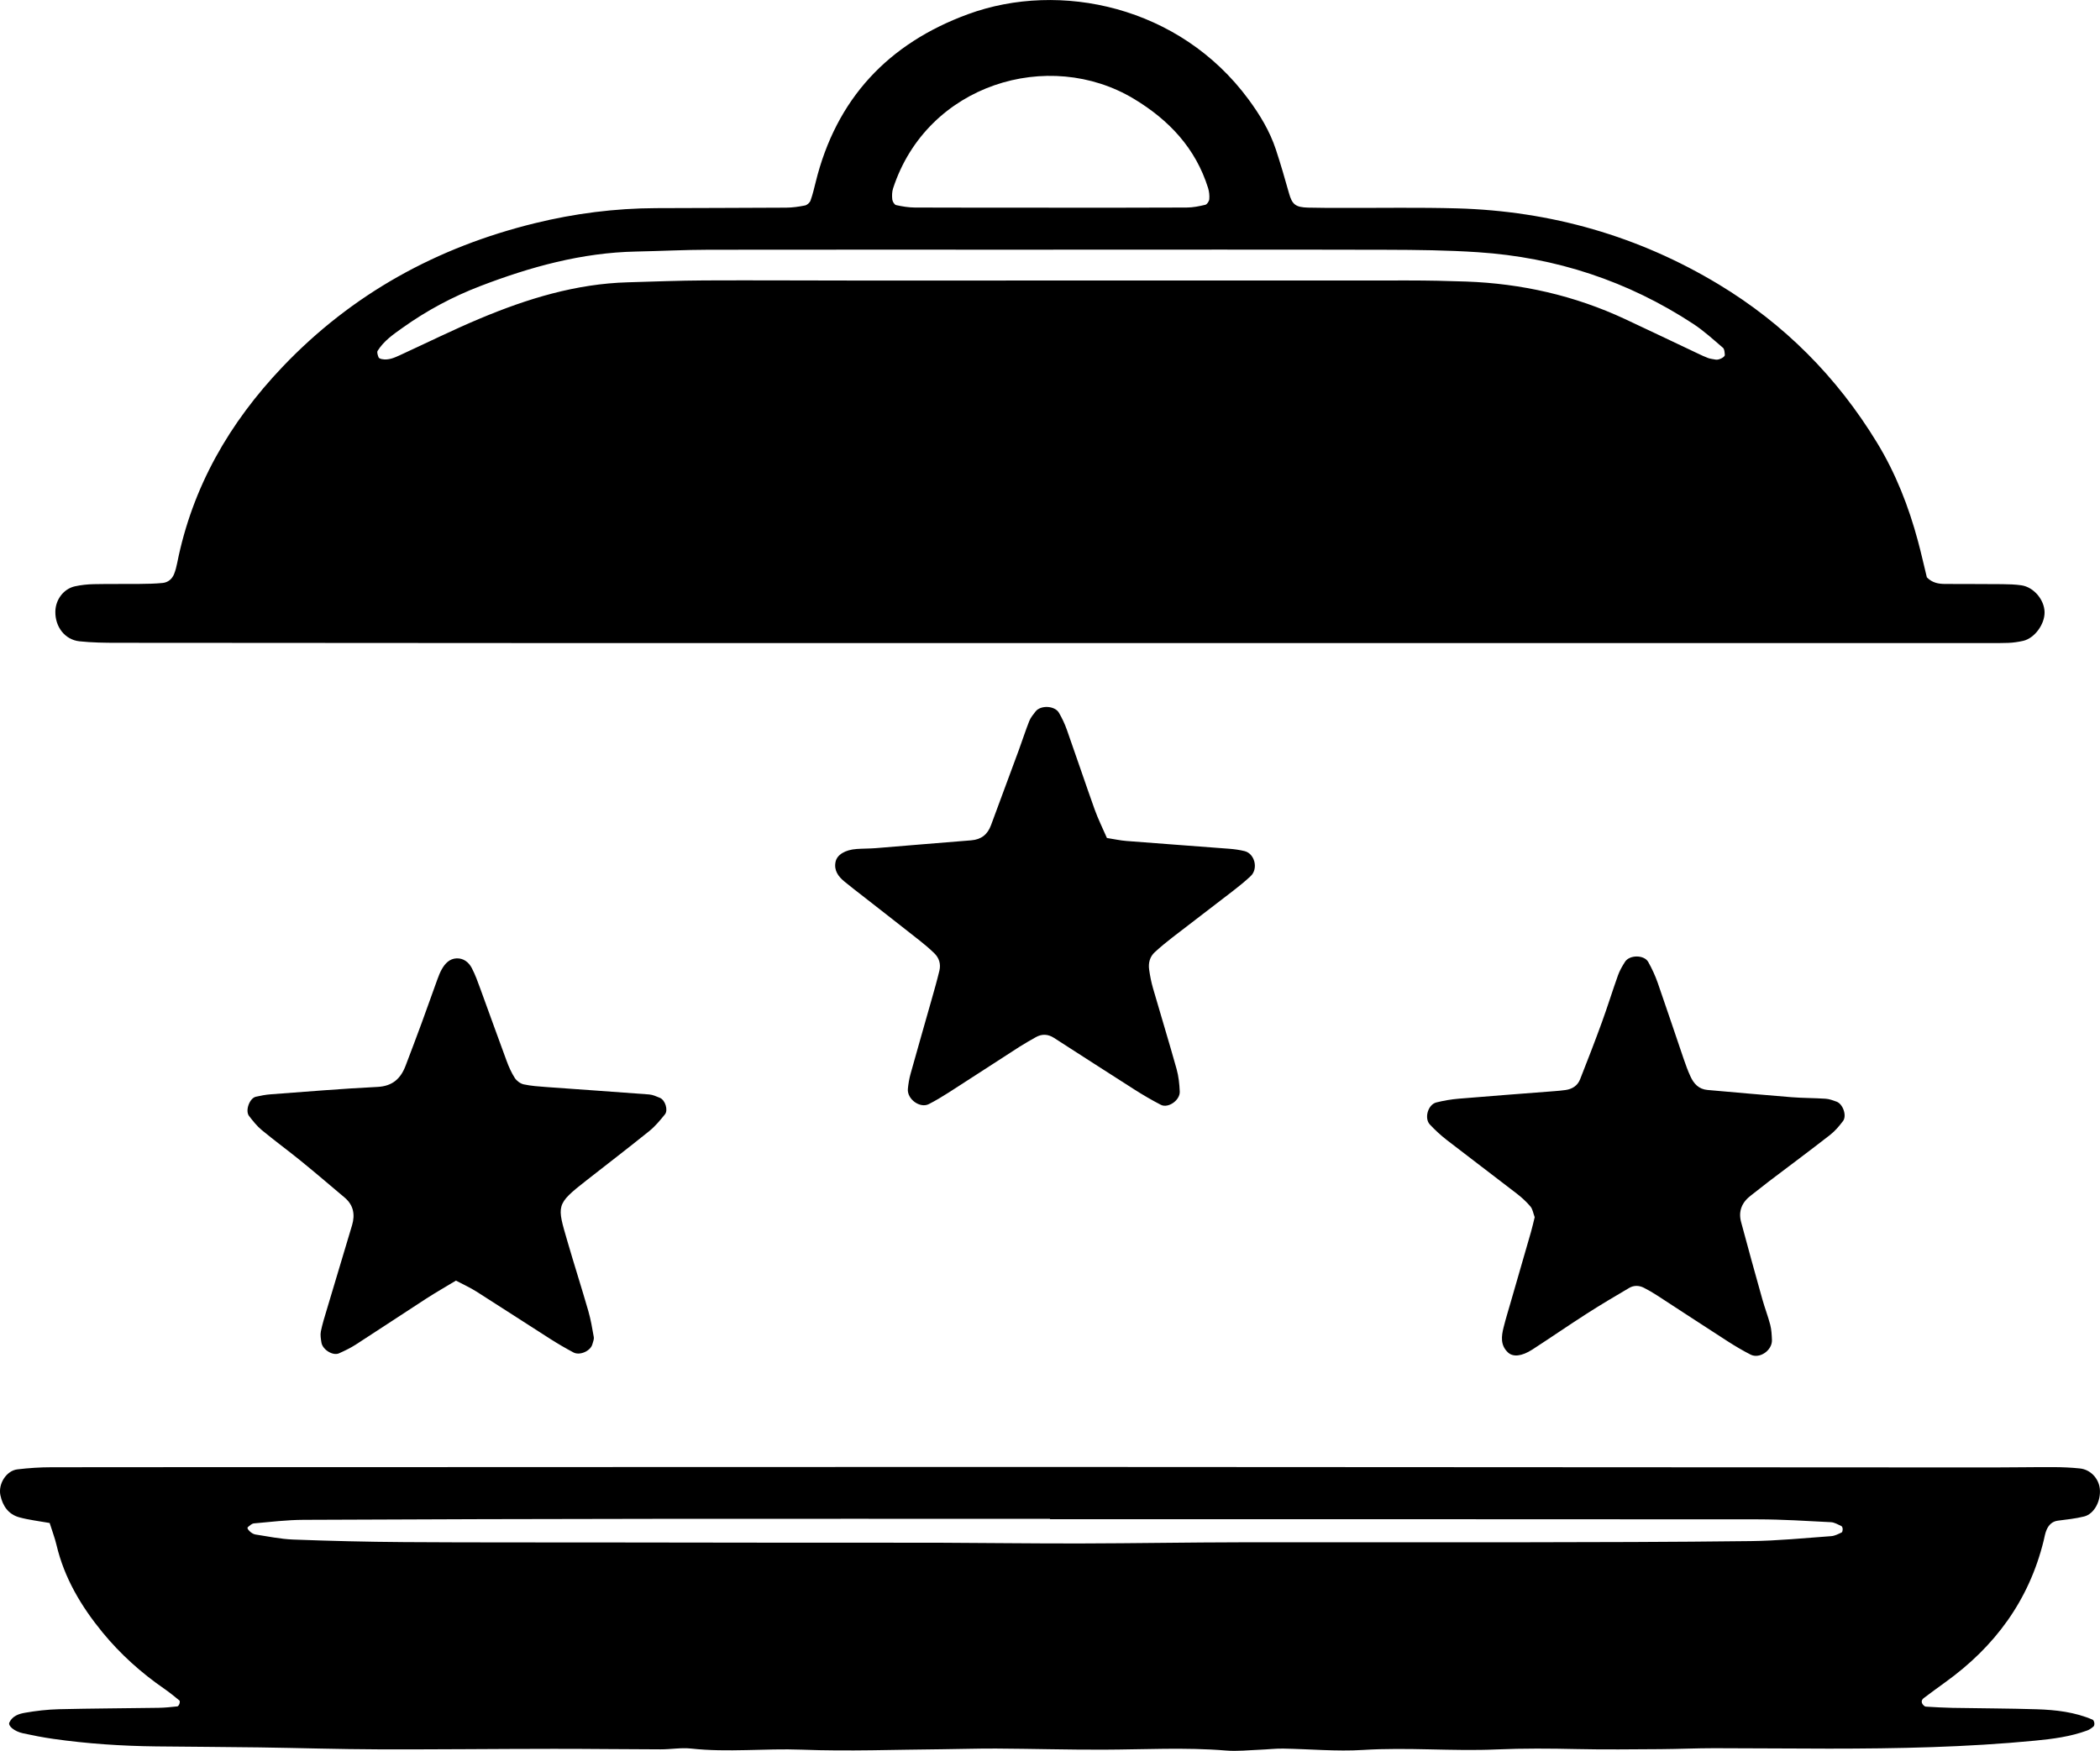 <?xml version="1.0" encoding="UTF-8"?><svg id="Layer_2" xmlns="http://www.w3.org/2000/svg" viewBox="0 0 526.25 438.86"><g id="Layer_6"><path d="m482.89,144.74c1.34,1.36,2.9,1.62,4.52,1.63,4.79.03,9.59,0,14.38.05,1.59.02,3.2.06,4.77.29,3.09.46,5.75,3.62,5.8,6.73.05,3.04-2.51,6.54-5.36,7.19-1.24.28-2.52.47-3.78.51-2.56.08-5.11.04-7.67.04-122.12,0-244.24,0-366.35,0-33.25,0-66.49-.02-99.74-.06-3.19,0-6.4-.04-9.57-.38-3.64-.4-6.09-3.63-6.02-7.46.05-2.99,2.07-5.69,4.91-6.32,1.55-.34,3.16-.51,4.74-.54,3.83-.08,7.67-.02,11.51-.06,1.92-.02,3.84-.05,5.74-.24,1.33-.14,2.35-.97,2.85-2.23.35-.88.6-1.82.78-2.76,3.79-19.07,13.08-35.17,26.38-49.15,17.48-18.37,38.75-30.02,63.25-36.03,9.97-2.45,20.1-3.74,30.37-3.78,10.87-.05,21.74-.05,32.61-.12,1.58-.01,3.17-.24,4.72-.55.53-.11,1.18-.69,1.37-1.2.54-1.49.91-3.05,1.29-4.59,5.13-20.94,18.19-34.82,38.18-42.15,23.06-8.46,53.08-1.99,70.28,21.32,2.86,3.87,5.35,7.98,6.87,12.58,1.2,3.63,2.26,7.31,3.3,10.99.78,2.77,1.61,3.51,4.76,3.59,2.88.08,5.75.06,8.63.07,9.59.03,19.19-.15,28.77.12,23.47.67,45.43,6.93,65.53,19.06,16.42,9.91,29.64,23.22,39.64,39.63,4.69,7.69,7.95,16.01,10.28,24.7.83,3.08,1.52,6.2,2.24,9.13Zm-218.95-82.15h0c-28.77,0-57.55-.04-86.32.01-6.07.01-12.14.33-18.21.45-13.62.27-26.54,3.85-39.11,8.68-6.86,2.63-13.36,6.11-19.39,10.41-2.35,1.67-4.73,3.3-6.28,5.8-.23.37.05,1.12.24,1.64.08.22.51.37.8.43,1.67.34,3.14-.33,4.59-1,6.68-3.07,13.28-6.34,20.05-9.18,11.85-4.97,24.04-8.71,37.04-9.07,6.39-.18,12.78-.44,19.17-.47,12.79-.06,25.58.03,38.36.03,46.04,0,92.08-.03,138.12-.02,4.79,0,9.59.1,14.38.27,13.9.49,27.22,3.52,39.85,9.41,6.08,2.84,12.13,5.74,18.2,8.61.87.41,1.73.83,2.63,1.16.59.21,1.24.26,1.87.39.76.16,2.35-.61,2.3-1.19-.05-.61-.08-1.44-.46-1.77-2.42-2.07-4.79-4.25-7.44-5.99-16.38-10.75-34.43-16.68-53.95-17.97-7.65-.51-15.33-.59-23-.61-27.81-.07-55.63-.03-83.44-.03Zm-1.11-10.53h0c11.51,0,23.02.02,34.53-.04,1.57,0,3.16-.32,4.69-.69.44-.11.95-.89.99-1.41.08-.92-.03-1.91-.3-2.79-3.12-9.99-9.81-17.06-18.57-22.34-21.34-12.87-51.82-3.72-60.36,22.4-.29.87-.31,1.89-.21,2.81.06.52.54,1.32.96,1.41,1.54.34,3.13.6,4.7.61,11.19.05,22.38.03,33.58.03Z" stroke-width="0"/><path d="m12.43,381.74c-2.67-.48-5.19-.76-7.6-1.42-2.71-.74-4.16-2.84-4.73-5.52-.6-2.85,1.49-6.17,4.25-6.5,2.84-.34,5.72-.53,8.59-.53,29.41-.04,58.82-.03,88.23-.03,54.99-.01,109.97-.05,164.96-.04,77.68.02,155.37.09,233.05.12,5.11,0,10.23-.1,15.34-.08,2.23,0,4.47.1,6.69.33,2.64.27,4.71,2.48,4.99,5.07.33,3.05-1.4,6.34-3.93,6.97-2.15.54-4.38.76-6.59,1.05-1.44.19-2.28,1.09-2.81,2.28-.38.86-.52,1.84-.75,2.77-3.68,14.96-12.23,26.52-24.62,35.43-1.81,1.3-3.6,2.63-5.38,3.96-.64.48-.72,1.09-.22,1.7.17.21.46.46.7.47,2.23.13,4.45.27,6.68.31,7.03.13,14.07.13,21.09.35,4.79.15,9.56.69,14.04,2.62.22.1.38.53.42.83.04.28-.02.71-.21.87-.46.4-.99.78-1.55.99-4.23,1.56-8.64,2.13-13.11,2.56-17.19,1.66-34.43,2-51.68,2-9.56,0-19.12-.11-28.69-.11-4.46,0-8.93.21-13.39.24-7.02.04-14.04.14-21.05-.02-6.69-.15-13.42-.2-20.07.09-11.18.49-22.33-.57-33.51.13-6.65.41-13.36-.23-20.04-.34-1.91-.03-3.83.21-5.74.28-2.87.11-5.77.44-8.62.2-10.22-.83-20.43-.24-30.65-.21-8.94.03-17.88-.23-26.81-.28-4.47-.03-8.95.13-13.42.17-11.79.09-23.59.56-35.36.11-9.26-.35-18.51.73-27.75-.28-2.51-.27-5.09.21-7.64.2-8.94-.01-17.87-.14-26.81-.13-14.68.01-29.36.18-44.04.13-9.9-.03-19.8-.35-29.7-.49-8.63-.12-17.25-.15-25.88-.25-8.63-.1-17.24-.67-25.79-1.89-2.53-.36-5.04-.85-7.54-1.39-2.21-.48-3.84-1.87-3.43-2.73.78-1.63,2.37-2.15,3.85-2.41,2.82-.5,5.7-.83,8.56-.9,8.31-.2,16.62-.22,24.93-.35,1.59-.02,3.18-.19,4.76-.36.2-.02.42-.39.51-.64.09-.26.15-.72,0-.84-1.23-1-2.46-2.01-3.76-2.91-5.83-4.02-11.05-8.71-15.53-14.18-5.32-6.5-9.55-13.58-11.51-21.87-.43-1.83-1.12-3.6-1.73-5.56Zm250.69-.93s0-.08,0-.11c-32.62,0-65.24-.03-97.85,0-29.74.03-59.48.11-89.22.25-4.14.02-8.28.52-12.41.89-.55.05-1.1.57-1.56.98-.36.32.91,1.64,1.9,1.8,3.15.48,6.3,1.15,9.46,1.27,9.26.35,18.54.58,27.81.64,16.94.11,33.88.07,50.83.09,15.66.02,31.32.04,46.98.06,12.15.01,24.3-.02,36.44.01,11.83.04,23.65.21,35.48.18,13.42-.03,26.83-.27,40.25-.29,22.7-.04,45.4.04,68.1,0,19.82-.03,39.65-.06,59.47-.3,6.7-.08,13.4-.76,20.09-1.24.9-.06,1.78-.54,2.63-.93.18-.08.25-.59.24-.89,0-.25-.15-.64-.34-.72-.85-.38-1.73-.92-2.62-.96-6.07-.31-12.14-.7-18.21-.71-59.16-.05-118.32-.03-177.48-.03Z" stroke-width="0"/><path d="m277.42,210.05c1.75.27,3.29.62,4.86.74,8.61.68,17.22,1.29,25.83,1.96,1.27.1,2.54.28,3.77.58,2.55.62,3.5,4.41,1.54,6.26-1.39,1.31-2.89,2.52-4.4,3.69-5.06,3.91-10.16,7.78-15.22,11.69-1.52,1.17-3,2.4-4.41,3.69-1.27,1.16-1.65,2.73-1.42,4.37.22,1.58.53,3.16.97,4.68,1.95,6.76,4.02,13.48,5.91,20.25.51,1.82.71,3.75.79,5.64.09,2.19-2.91,4.27-4.74,3.32-2.26-1.17-4.47-2.46-6.62-3.83-6.75-4.29-13.45-8.64-20.18-12.96-1.45-.93-2.98-1.03-4.51-.17-1.39.79-2.78,1.57-4.13,2.43-5.92,3.81-11.81,7.66-17.73,11.46-1.61,1.03-3.26,2.02-4.96,2.89-2.23,1.14-5.5-1.25-5.26-3.82.12-1.26.33-2.53.67-3.75,1.71-6.16,3.49-12.3,5.23-18.46.7-2.46,1.4-4.92,2-7.41.4-1.66-.06-3.19-1.29-4.38-1.14-1.11-2.37-2.15-3.62-3.14-4.52-3.57-9.06-7.1-13.6-10.65-1.76-1.38-3.55-2.73-5.27-4.15-1.53-1.26-2.68-2.76-2.25-4.93.36-1.8,2.37-3.04,5.3-3.25,1.59-.11,3.2-.09,4.79-.21,7.97-.64,15.93-1.34,23.9-1.96,2.53-.2,4.11-1.46,4.97-3.79,2.32-6.3,4.67-12.59,6.99-18.89.88-2.4,1.66-4.84,2.6-7.22.34-.87.99-1.63,1.57-2.39,1.27-1.64,4.82-1.49,5.87.32.79,1.36,1.48,2.82,2,4.31,2.35,6.63,4.58,13.3,6.95,19.93.85,2.37,1.98,4.64,3.06,7.12Z" stroke-width="0"/><path d="m114.25,320.99c-2.59,1.57-5.07,2.98-7.47,4.53-5.89,3.81-11.73,7.71-17.63,11.51-1.33.86-2.77,1.54-4.21,2.19-1.52.68-4.1-.92-4.39-2.7-.15-.93-.32-1.92-.14-2.82.38-1.87.96-3.7,1.51-5.53,2.1-7.03,4.22-14.05,6.31-21.08.79-2.67.35-5.05-1.87-6.92-3.66-3.08-7.29-6.2-11-9.21-3.22-2.62-6.57-5.06-9.77-7.71-1.21-1-2.21-2.28-3.18-3.53-1.02-1.32.12-4.46,1.71-4.82,1.23-.28,2.49-.52,3.75-.61,8.91-.66,17.81-1.41,26.73-1.85,3.78-.19,5.82-2.09,7.05-5.34,1.36-3.58,2.72-7.15,4.04-10.75,1.32-3.59,2.58-7.21,3.89-10.8.33-.89.67-1.8,1.14-2.62.81-1.43,1.93-2.63,3.67-2.71,1.75-.08,3.07.96,3.83,2.41.88,1.68,1.53,3.5,2.18,5.29,2.2,5.99,4.33,12,6.55,17.98.55,1.49,1.2,2.97,2.05,4.29.47.73,1.4,1.43,2.24,1.61,1.85.4,3.78.53,5.68.67,8.59.63,17.18,1.2,25.77,1.86.91.07,1.81.5,2.68.85,1.31.53,2.13,3.06,1.26,4.14-1.19,1.46-2.41,2.96-3.87,4.14-5.21,4.21-10.53,8.28-15.81,12.42-7.71,6.04-7.39,6.19-4.74,15.31,1.69,5.82,3.54,11.59,5.22,17.41.61,2.13.99,4.33,1.37,6.52.1.58-.19,1.24-.36,1.85-.48,1.68-3.16,2.87-4.74,2.02-1.97-1.05-3.9-2.17-5.78-3.37-6.19-3.94-12.33-7.96-18.53-11.89-1.58-1-3.31-1.78-5.13-2.74Z" stroke-width="0"/><path d="m384.58,305.07c-.36-.94-.49-1.98-1.06-2.66-1.02-1.21-2.22-2.3-3.48-3.27-5.81-4.49-11.69-8.91-17.5-13.41-1.5-1.16-2.91-2.47-4.21-3.85-1.49-1.58-.49-5.02,1.61-5.55,1.84-.46,3.73-.78,5.61-.94,7.96-.67,15.92-1.26,23.88-1.88.96-.07,1.91-.16,2.86-.29,1.7-.23,3.04-1.09,3.67-2.68,1.88-4.75,3.72-9.52,5.47-14.32,1.42-3.9,2.64-7.87,4.04-11.78.42-1.18,1.07-2.29,1.75-3.36,1.14-1.78,4.79-1.79,5.82.04.93,1.66,1.74,3.41,2.37,5.2,2.21,6.33,4.32,12.7,6.49,19.04.52,1.51,1.06,3.02,1.73,4.47.83,1.81,2.08,3.18,4.25,3.37,7,.6,14,1.26,21,1.81,2.86.23,5.75.2,8.61.39.93.06,1.85.41,2.74.73,1.61.58,2.64,3.54,1.61,4.88-.95,1.25-1.99,2.49-3.22,3.45-5.04,3.93-10.17,7.74-15.26,11.6-1.53,1.16-3,2.39-4.53,3.54-2.28,1.71-3.26,3.92-2.52,6.7,1.73,6.47,3.52,12.93,5.33,19.38.6,2.15,1.42,4.25,1.98,6.41.31,1.22.37,2.52.42,3.78.1,2.6-3.1,4.82-5.36,3.66-1.98-1.01-3.91-2.16-5.78-3.36-5.91-3.8-11.78-7.67-17.67-11.49-1.07-.69-2.18-1.34-3.31-1.91-1.21-.61-2.52-.62-3.67.06-3.58,2.1-7.15,4.22-10.64,6.46-4.57,2.93-9.04,6.02-13.6,8.97-2.7,1.74-4.87,1.93-6.15.71-1.9-1.81-1.62-4.04-1.07-6.25.54-2.17,1.2-4.3,1.82-6.45,1.68-5.83,3.38-11.66,5.05-17.49.35-1.22.62-2.46.93-3.71Z" stroke-width="0"/></g></svg>